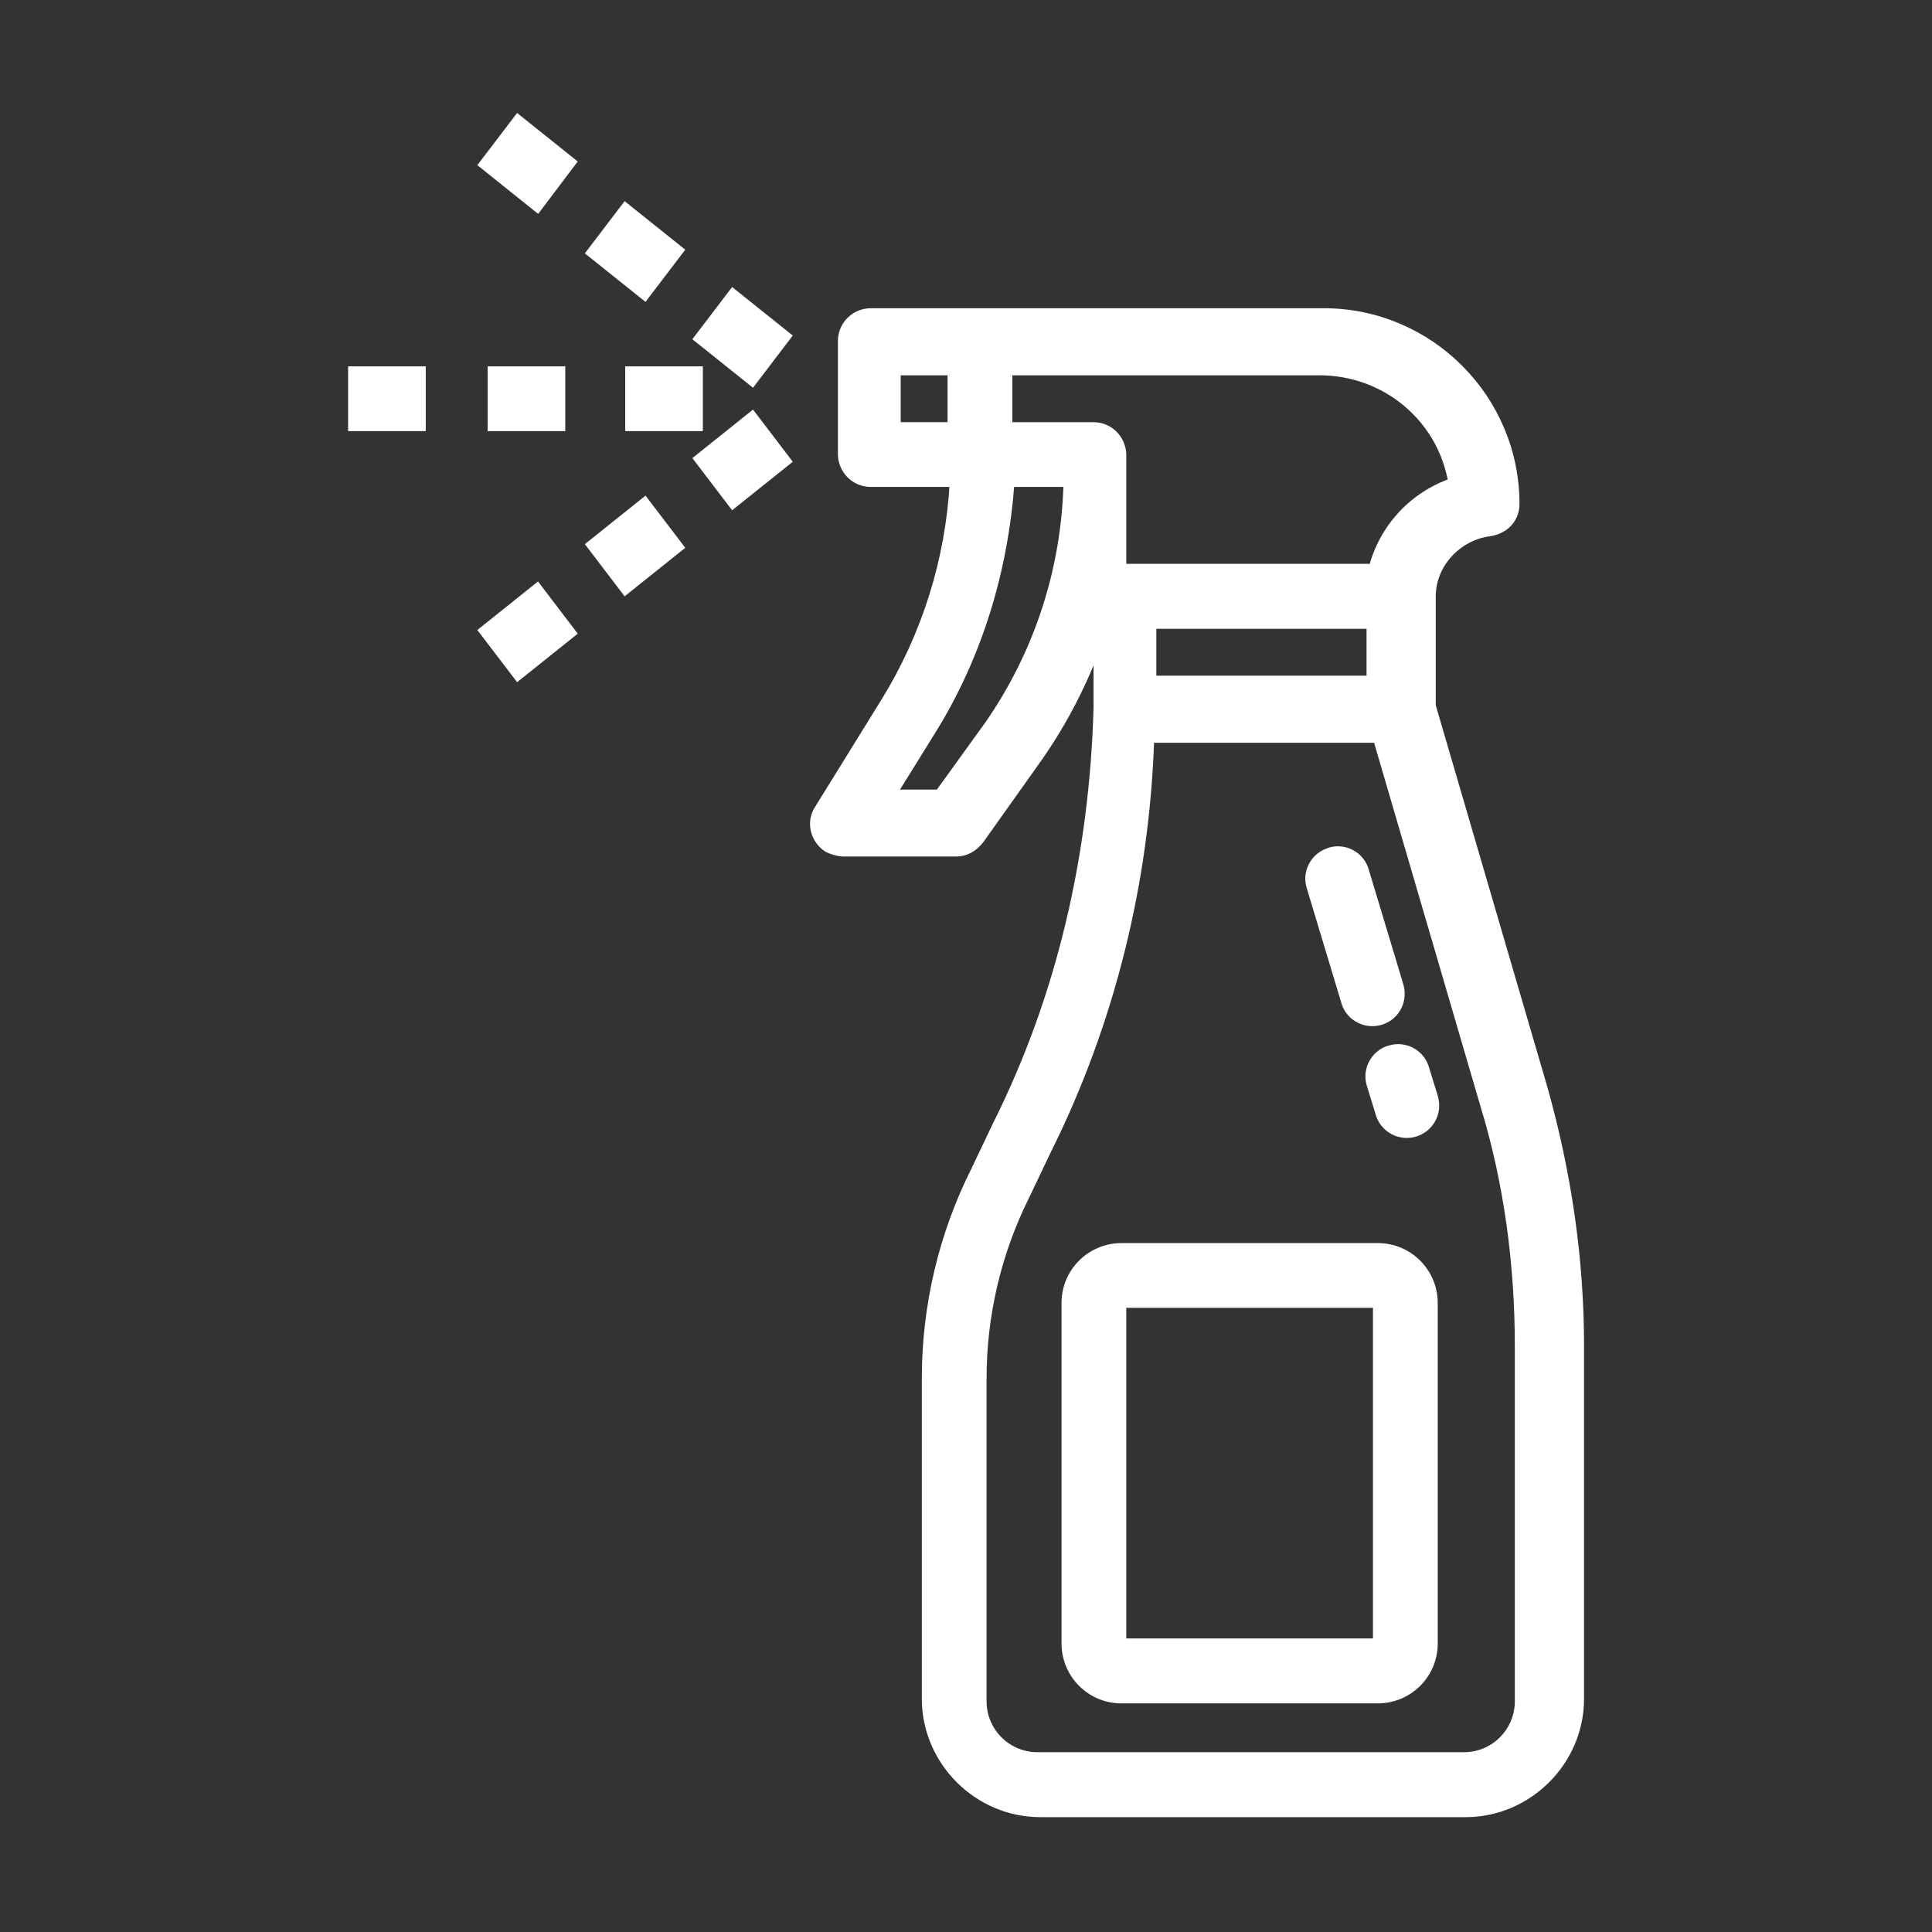 <?xml version="1.0" encoding="utf-8"?>
<!-- Generator: Adobe Illustrator 24.1.0, SVG Export Plug-In . SVG Version: 6.00 Build 0)  -->
<svg version="1.1" id="Capa_1" xmlns="http://www.w3.org/2000/svg" xmlns:xlink="http://www.w3.org/1999/xlink" x="0px" y="0px"
	 viewBox="0 0 1080 1080" style="enable-background:new 0 0 1080 1080;" xml:space="preserve">
<rect x="0" y="0" width="1080" height="1080" fill="#333333" stroke="none"/>
<style type="text/css">
	.st0{fill:#FFFFFF;stroke:#FFFFFF;stroke-width:5;stroke-miterlimit:10;}
</style>
<g id="outline">
	<path class="st0" d="M557.4,628.9l-12,25.2c-18.2,36.2-27.6,76.1-27.6,116.5v179c0,34.8,28.8,63.7,63.7,63.7h237.8
		c34.8,0,63.7-28.8,63.7-63.7v-197c0-49.2-7.2-97.3-20.4-144.2l-62.5-213.8v-61.3c0-18,14.4-33.6,32.4-36
		c8.4-1.2,14.4-7.2,14.4-15.6c0-58.9-48-106.9-106.9-106.9H486.5c-8.6,0.2-15.5,7.1-15.6,15.6v63.7c0.2,8.6,7.1,15.5,15.6,15.6h46.9
		c-2.4,43.4-15.6,85.5-38.4,122.5l-37.2,60.1c-4.8,7.2-2.4,16.8,4.8,21.6c2.6,1.3,5.5,2.2,8.4,2.4h63.6c4.8,0,9.6-2.4,13.2-7.2
		l32.4-45.6c14-20,25.3-41.9,33.6-64.9v37.2C611.5,477.5,593.5,556.8,557.4,628.9L557.4,628.9z M849.3,752.6v198.2
		c0.1,17.1-13.6,31.1-30.8,31.2c-0.2,0-0.3,0-0.5,0H580.2c-17.1,0.1-31.1-13.6-31.2-30.8c0-0.2,0-0.3,0-0.5V770.6
		c0-35.4,8.2-70.4,24-102.1l12-25.2c36-72.1,55.2-151.4,57.7-230.6H770l60.1,205.4C843.3,661.3,849.3,707,849.3,752.6L849.3,752.6z
		 M766.4,380.2H643.9V349h122.5V380.2z M812.1,269.7c-22,7.5-38.7,25.5-44.5,48H627.1v-63.6c-0.2-8.6-7.1-15.5-15.6-15.6h-48.1
		v-31.2h174.2C774.8,207.3,806.1,233.7,812.1,269.7z M501,207.3h31.2v31.2H501V207.3z M552.7,405.5L525,443.9h-26.4l21.6-34.8
		C546.6,367,561,319,564.6,269.7h32.4C595.9,318.4,580.5,365.6,552.7,405.5L552.7,405.5z"/>
	<path class="st0" d="M770,697.4H627.1c-17.1-0.1-31.1,13.6-31.2,30.8c0,0.2,0,0.3,0,0.5v189.8c-0.1,17.1,13.6,31.1,30.8,31.2
		c0.2,0,0.3,0,0.5,0H770c17.1,0.1,31.1-13.6,31.2-30.8c0-0.2,0-0.3,0-0.5V728.6c0.1-17.1-13.6-31.1-30.8-31.2
		C770.3,697.4,770.2,697.4,770,697.4z M770,918.4H627.1V728.6H770V918.4L770,918.4z"/>
	<path class="st0" d="M270.3,91.9l19.2-25.2l30,24L300.4,116L270.3,91.9z"/>
	<path class="st0" d="M390.5,189.2l19.2-25.2l30,24l-19.2,25.2L390.5,189.2z"/>
	<path class="st0" d="M330.4,141.2l19.2-25.2l30,24l-19.2,25.2L330.4,141.2z"/>
	<path class="st0" d="M352,207.3h38.4v31.2H352V207.3z"/>
	<path class="st0" d="M275.1,207.3h38.4v31.2h-38.4V207.3z"/>
	<path class="st0" d="M197.1,207.3h38.4v31.2h-38.4V207.3z"/>
	<path class="st0" d="M270.3,352.6l30-24l19.2,25.2l-30,24L270.3,352.6z"/>
	<path class="st0" d="M390.5,256.5l30-24l19.2,25.2l-30,24L390.5,256.5z"/>
	<path class="st0" d="M330.4,304.6l30-24l19.2,25.2l-30,24L330.4,304.6z"/>
	<path class="st0" d="M777.2,586.8c-8.2,2.2-13.1,10.7-10.9,18.9c0,0.1,0.1,0.2,0.1,0.3l0,0l4.8,15.6c2,8.4,10.4,13.6,18.8,11.6
		c8.4-2,13.6-10.4,11.6-18.8c-0.1-0.4-0.2-0.8-0.3-1.2l0,0l-4.8-15.6c-2.2-8.2-10.7-13.1-18.9-10.9
		C777.4,586.8,777.3,586.8,777.2,586.8z"/>
	<path class="st0" d="M743.6,476.3c-8.2,2.2-13.1,10.7-10.9,18.9c0,0.1,0.1,0.2,0.1,0.3l0,0l19.2,63.7c2,8.4,10.4,13.5,18.8,11.5
		c8.4-2,13.5-10.4,11.5-18.8c-0.1-0.4-0.2-0.8-0.3-1.2l0,0l-19.2-63.7c-2.2-8.2-10.7-13.1-18.9-10.9
		C743.8,476.3,743.7,476.3,743.6,476.3z"/>
</g>
</svg>
